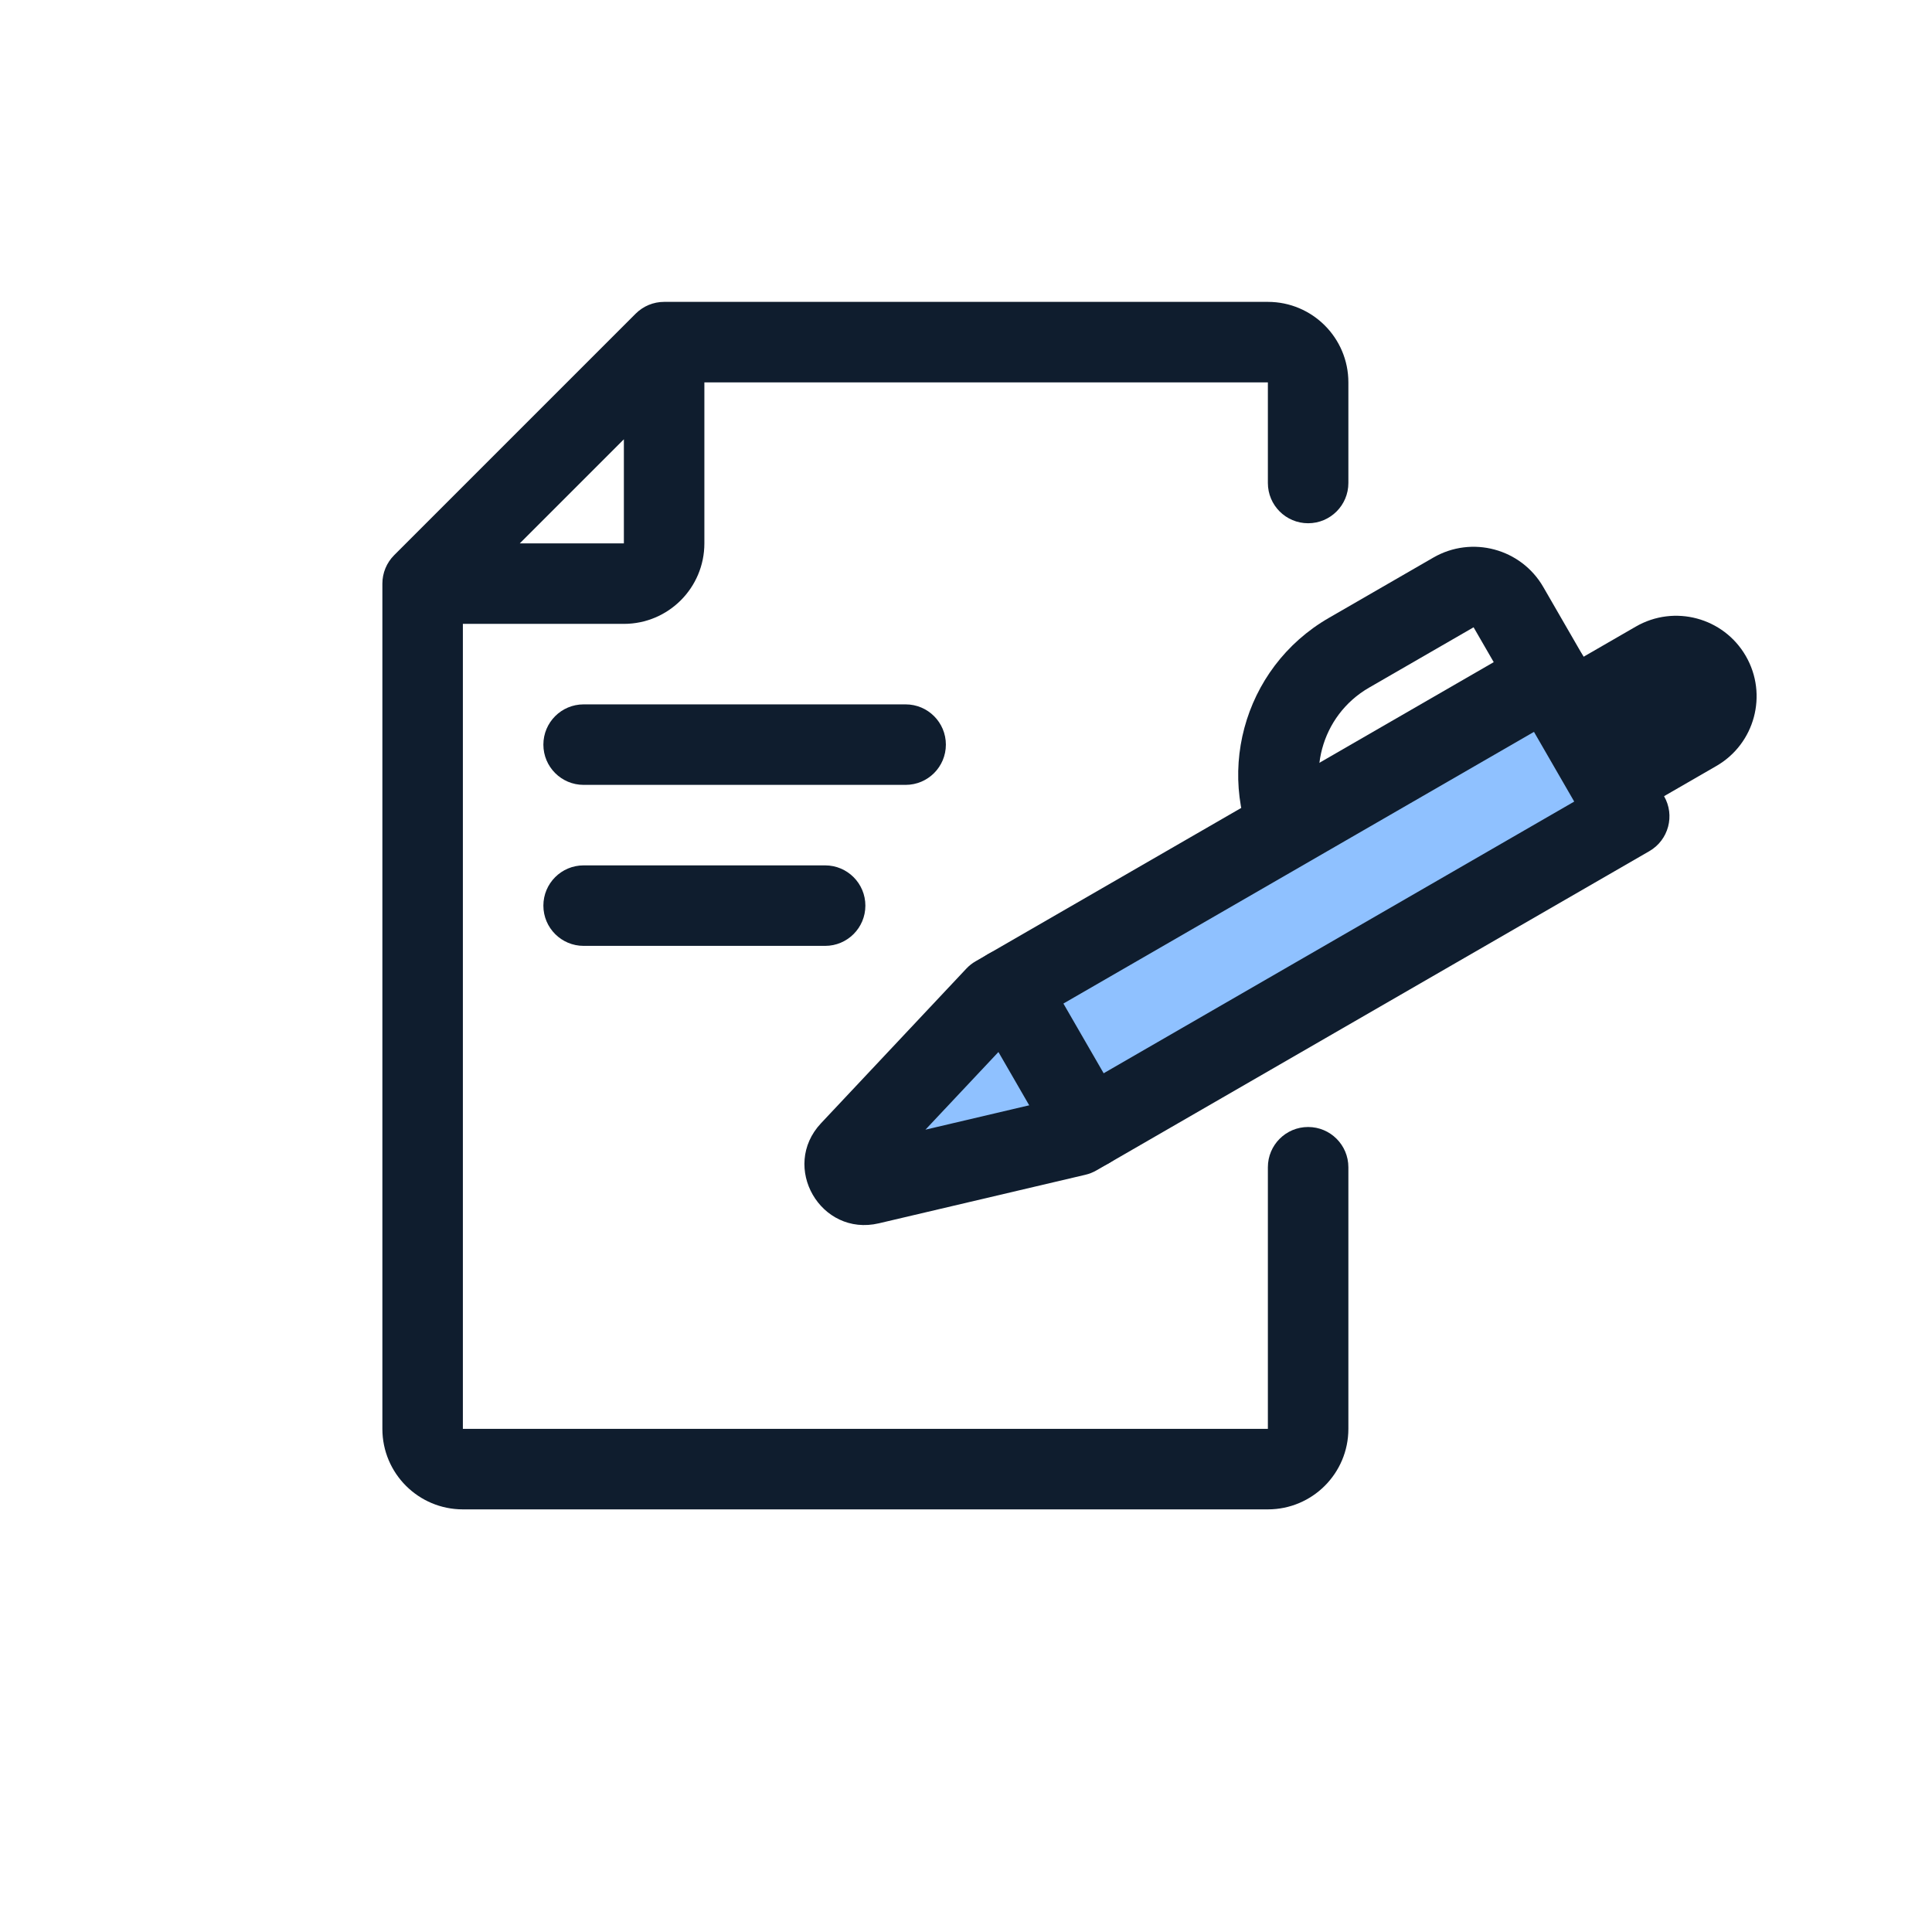<svg width="96" height="96" viewBox="0 0 96 96" fill="none" xmlns="http://www.w3.org/2000/svg">
<path d="M49.475 49.499L76.955 33.634L80.955 40.562L53.475 56.428L43.213 58.839C42.249 59.066 41.577 57.903 42.255 57.181L49.475 49.499Z" fill="#8FC1FF"/>
<path fill-rule="evenodd" clip-rule="evenodd" d="M67 19C67 16.791 65.209 15 63 15H33C32.47 15 31.961 15.211 31.586 15.586L19.586 27.586C19.211 27.961 19 28.47 19 29V71C19 73.209 20.791 75 23 75H63C65.209 75 67 73.209 67 71V58C67 56.895 66.105 56 65 56C63.895 56 63 56.895 63 58V71H23V31H31C33.209 31 35 29.209 35 27V19H63V24C63 25.105 63.895 26 65 26C66.105 26 67 25.105 67 24V19ZM31 21.828L25.828 27H31V21.828Z" fill="#0F1D2E"/>
<path fill-rule="evenodd" clip-rule="evenodd" d="M47 37C47 35.895 46.105 35 45 35H29C27.895 35 27 35.895 27 37C27 38.105 27.895 39 29 39H45C46.105 39 47 38.105 47 37Z" fill="#0F1D2E"/>
<path fill-rule="evenodd" clip-rule="evenodd" d="M43 45C43 43.895 42.105 43 41 43H29C27.895 43 27 43.895 27 45C27 46.105 27.895 47 29 47H41C42.105 47 43 46.105 43 45Z" fill="#0F1D2E"/>
<path fill-rule="evenodd" clip-rule="evenodd" d="M48.017 48.13C48.151 47.987 48.305 47.865 48.475 47.767L75.954 31.902C76.911 31.35 78.134 31.677 78.686 32.634L82.686 39.562C83.239 40.519 82.911 41.742 81.954 42.294L54.475 58.16C54.305 58.257 54.123 58.33 53.932 58.374L43.67 60.786C40.777 61.466 38.762 57.977 40.798 55.811L48.017 48.13ZM50.73 51.084L45.984 56.133L52.73 54.548L78.222 39.83L76.222 36.366L50.73 51.084Z" fill="#0F1D2E"/>
<path fill-rule="evenodd" clip-rule="evenodd" d="M62.732 43C60.247 38.695 61.721 33.191 66.026 30.706L71.222 27.706C73.135 26.601 75.582 27.257 76.686 29.17L79.186 33.5C79.739 34.457 79.411 35.68 78.454 36.232C77.498 36.784 76.275 36.457 75.722 35.5L73.222 31.17L68.026 34.17C65.635 35.551 64.815 38.608 66.196 41L62.732 43Z" fill="#0F1D2E"/>
<path fill-rule="evenodd" clip-rule="evenodd" d="M49.108 47.402C50.064 46.85 51.287 47.177 51.84 48.134L55.84 55.062C56.392 56.019 56.064 57.242 55.108 57.794C54.151 58.346 52.928 58.019 52.376 57.062L48.376 50.134C47.823 49.177 48.151 47.954 49.108 47.402Z" fill="#0F1D2E"/>
<path d="M80.82 38.33L84.285 36.33C85.241 35.778 85.569 34.555 85.017 33.598C84.464 32.642 83.241 32.314 82.285 32.866L78.82 34.866L80.82 38.33Z" fill="#0F1D2E"/>
<path fill-rule="evenodd" clip-rule="evenodd" d="M81.284 31.134C83.198 30.029 85.644 30.685 86.749 32.598C87.853 34.511 87.198 36.958 85.284 38.062L81.82 40.062C80.864 40.614 79.641 40.287 79.088 39.33L77.088 35.866C76.536 34.909 76.864 33.686 77.82 33.134L81.284 31.134Z" fill="#0F1D2E"/>
</svg>
